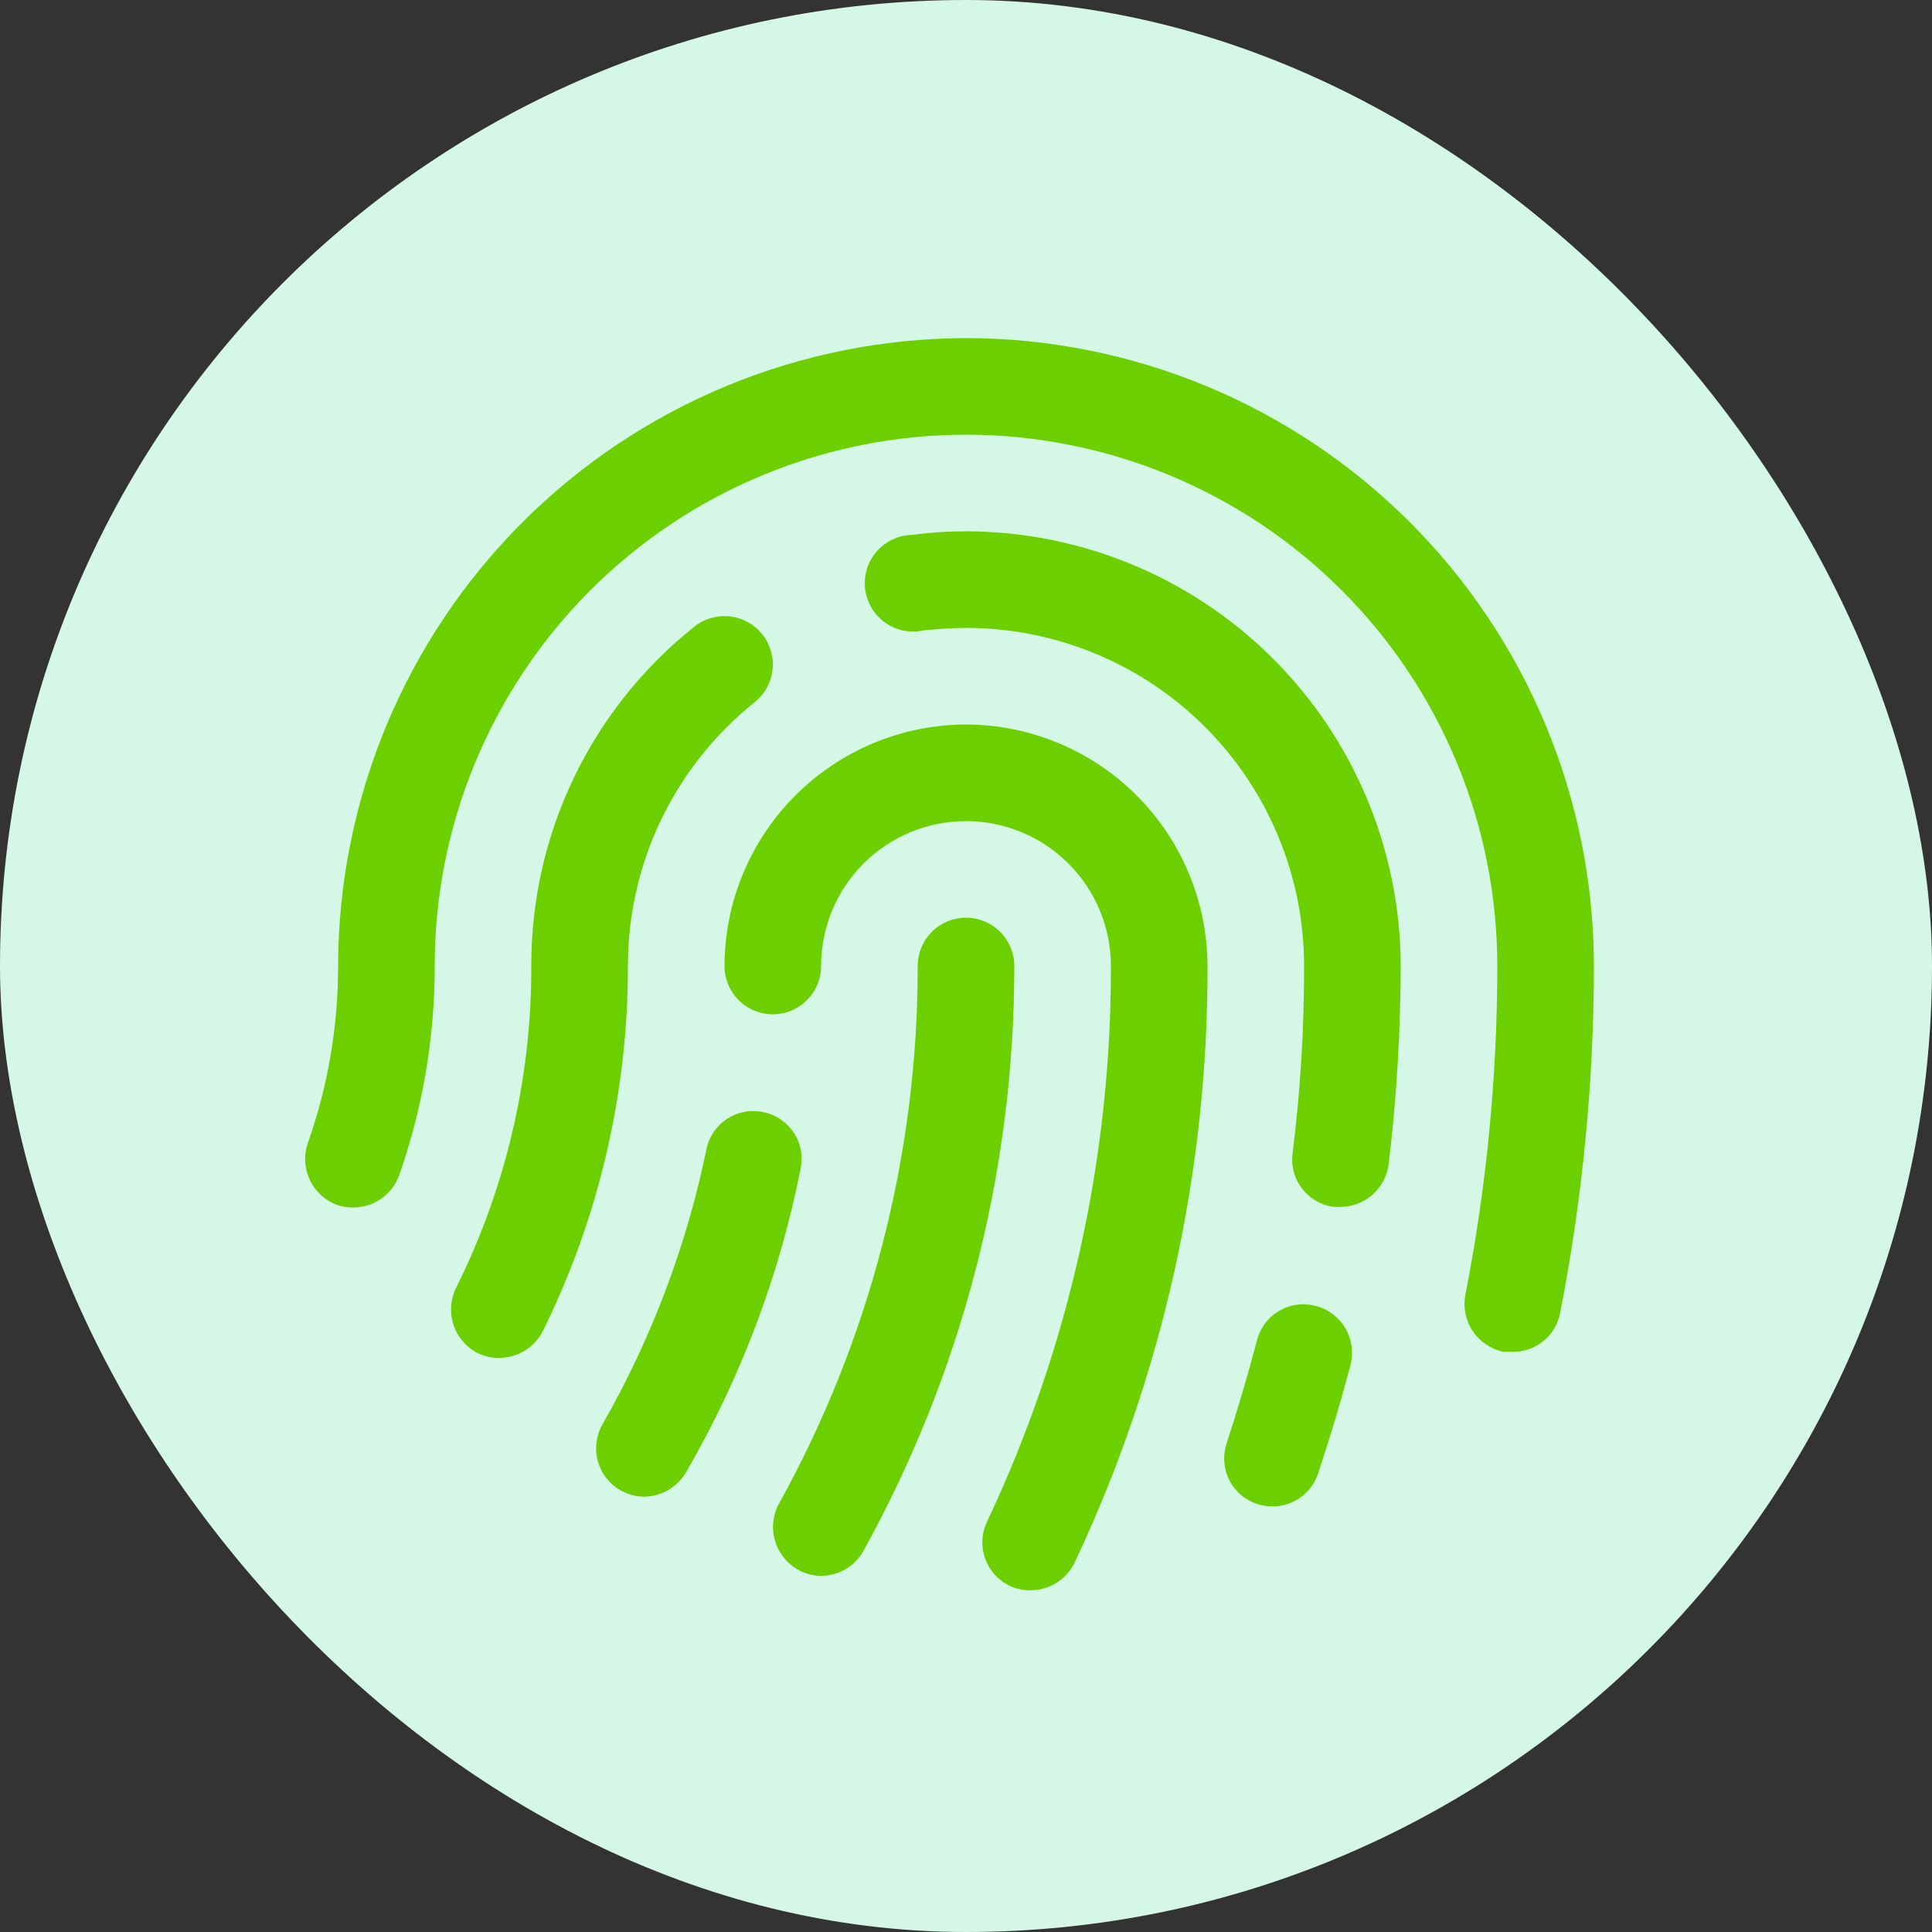 <svg width="40" height="40" viewBox="0 0 40 40" fill="none" xmlns="http://www.w3.org/2000/svg">
<rect x="0" y="0" width="40" height="40" fill="#333333" stroke="none"/>
<rect width="40" height="40" rx="20" fill="#D5F7E5"/>
<path d="M20 7C16.555 7.007 13.252 8.378 10.815 10.815C8.379 13.252 7.007 16.554 7 20C7.001 21.247 6.79 22.486 6.375 23.663C6.287 23.915 6.302 24.191 6.417 24.432C6.531 24.674 6.737 24.86 6.988 24.95C7.093 24.984 7.203 25.001 7.313 25C7.52 25 7.722 24.936 7.892 24.818C8.062 24.7 8.191 24.532 8.263 24.337C8.752 22.944 9.002 21.477 9 20C9 17.083 10.159 14.285 12.222 12.222C14.285 10.159 17.083 9 20 9C22.918 9 25.716 10.159 27.779 12.222C29.841 14.285 31 17.083 31 20C31 22.287 30.778 24.568 30.338 26.812C30.29 27.072 30.345 27.341 30.492 27.56C30.64 27.78 30.867 27.933 31.125 27.988H31.325C31.556 27.989 31.779 27.91 31.957 27.763C32.135 27.617 32.257 27.414 32.3 27.188C32.764 24.82 32.999 22.413 33 20C32.997 16.553 31.626 13.248 29.189 10.811C26.752 8.374 23.447 7.003 20 7Z" fill="#6CCF00"/>
<path d="M15.625 14.538C15.832 14.372 15.965 14.131 15.994 13.867C16.023 13.603 15.947 13.339 15.781 13.131C15.615 12.924 15.374 12.791 15.11 12.762C14.846 12.733 14.582 12.809 14.375 12.975C13.319 13.816 12.467 14.884 11.882 16.101C11.298 17.317 10.996 18.651 11 20C11.007 22.317 10.472 24.603 9.437 26.675C9.323 26.913 9.307 27.185 9.391 27.435C9.475 27.685 9.653 27.892 9.887 28.013C10.027 28.081 10.181 28.116 10.337 28.113C10.523 28.113 10.706 28.061 10.864 27.964C11.023 27.867 11.152 27.728 11.237 27.563C12.4 25.211 13.003 22.623 13 20C12.999 18.951 13.235 17.915 13.689 16.969C14.143 16.024 14.805 15.193 15.625 14.538Z" fill="#6CCF00"/>
<path d="M20 19C19.735 19 19.48 19.105 19.293 19.293C19.105 19.48 19 19.735 19 20C19.004 23.897 18.015 27.73 16.125 31.137C15.999 31.372 15.971 31.646 16.046 31.901C16.121 32.156 16.293 32.371 16.525 32.5C16.669 32.583 16.833 32.626 17 32.625C17.178 32.625 17.353 32.578 17.507 32.488C17.661 32.398 17.788 32.268 17.875 32.112C19.927 28.405 21.003 24.237 21 20C21 19.735 20.894 19.48 20.707 19.293C20.519 19.105 20.265 19 20 19Z" fill="#6CCF00"/>
<path d="M20 15C18.675 15.003 17.405 15.531 16.468 16.468C15.531 17.405 15.003 18.675 15 20C15 20.265 15.105 20.52 15.293 20.707C15.48 20.895 15.735 21 16 21C16.265 21 16.52 20.895 16.707 20.707C16.895 20.52 17 20.265 17 20C17 19.204 17.316 18.441 17.879 17.879C18.441 17.316 19.204 17 20 17C20.796 17 21.559 17.316 22.121 17.879C22.684 18.441 23 19.204 23 20C23.01 23.976 22.134 27.904 20.438 31.5C20.38 31.619 20.347 31.748 20.34 31.88C20.333 32.011 20.352 32.143 20.397 32.268C20.441 32.392 20.509 32.506 20.598 32.604C20.686 32.702 20.793 32.781 20.913 32.837C21.046 32.896 21.191 32.926 21.337 32.925C21.528 32.925 21.715 32.871 21.877 32.769C22.038 32.667 22.168 32.522 22.25 32.35C24.072 28.489 25.012 24.27 25 20C24.997 18.675 24.469 17.405 23.532 16.468C22.595 15.531 21.325 15.003 20 15Z" fill="#6CCF00"/>
<path d="M15.8 23.025C15.672 22.998 15.54 22.996 15.411 23.02C15.282 23.045 15.16 23.094 15.05 23.166C14.941 23.238 14.847 23.332 14.774 23.44C14.701 23.549 14.65 23.671 14.625 23.8C14.213 25.797 13.487 27.717 12.475 29.487C12.343 29.716 12.307 29.988 12.375 30.243C12.443 30.499 12.61 30.717 12.838 30.85C12.99 30.937 13.162 30.985 13.338 30.987C13.512 30.984 13.683 30.937 13.834 30.849C13.985 30.762 14.111 30.637 14.2 30.487C15.334 28.537 16.137 26.413 16.575 24.2C16.602 24.072 16.604 23.939 16.58 23.811C16.555 23.682 16.506 23.559 16.434 23.45C16.362 23.341 16.268 23.247 16.16 23.174C16.051 23.101 15.929 23.05 15.8 23.025Z" fill="#6CCF00"/>
<path d="M20 11C19.623 11 19.247 11.025 18.875 11.075C18.735 11.079 18.598 11.112 18.473 11.173C18.347 11.233 18.235 11.319 18.144 11.425C18.054 11.53 17.986 11.654 17.946 11.788C17.906 11.921 17.895 12.062 17.912 12.2C17.93 12.338 17.976 12.472 18.048 12.591C18.12 12.71 18.216 12.813 18.33 12.893C18.444 12.973 18.574 13.029 18.711 13.056C18.848 13.083 18.989 13.081 19.125 13.05C19.412 13.025 19.712 13 20 13C21.856 13 23.637 13.738 24.949 15.05C26.262 16.363 27 18.143 27 20C27.002 21.295 26.923 22.59 26.762 23.875C26.745 24.005 26.753 24.137 26.787 24.263C26.821 24.39 26.88 24.508 26.96 24.612C27.041 24.715 27.141 24.802 27.255 24.866C27.369 24.931 27.494 24.972 27.625 24.988H27.75C27.994 24.987 28.229 24.898 28.413 24.737C28.597 24.576 28.716 24.354 28.75 24.113C28.914 22.744 28.998 21.366 29 19.988C28.993 17.604 28.042 15.32 26.355 13.635C24.669 11.951 22.383 11.003 20 11Z" fill="#6CCF00"/>
<path d="M27.238 27.037C27.111 27.004 26.98 26.995 26.85 27.013C26.72 27.03 26.596 27.074 26.483 27.14C26.37 27.206 26.271 27.294 26.193 27.399C26.114 27.504 26.057 27.623 26.025 27.75C25.838 28.462 25.625 29.175 25.4 29.875C25.357 29.999 25.339 30.13 25.348 30.261C25.356 30.392 25.39 30.52 25.448 30.637C25.506 30.755 25.587 30.86 25.686 30.945C25.786 31.031 25.901 31.096 26.025 31.137C26.13 31.172 26.24 31.189 26.35 31.187C26.558 31.188 26.76 31.122 26.928 31.001C27.096 30.88 27.222 30.709 27.288 30.512C27.538 29.762 27.763 29.012 27.963 28.25C28.027 27.993 27.987 27.721 27.851 27.494C27.715 27.266 27.495 27.102 27.238 27.037Z" fill="#6CCF00"/>
</svg>
